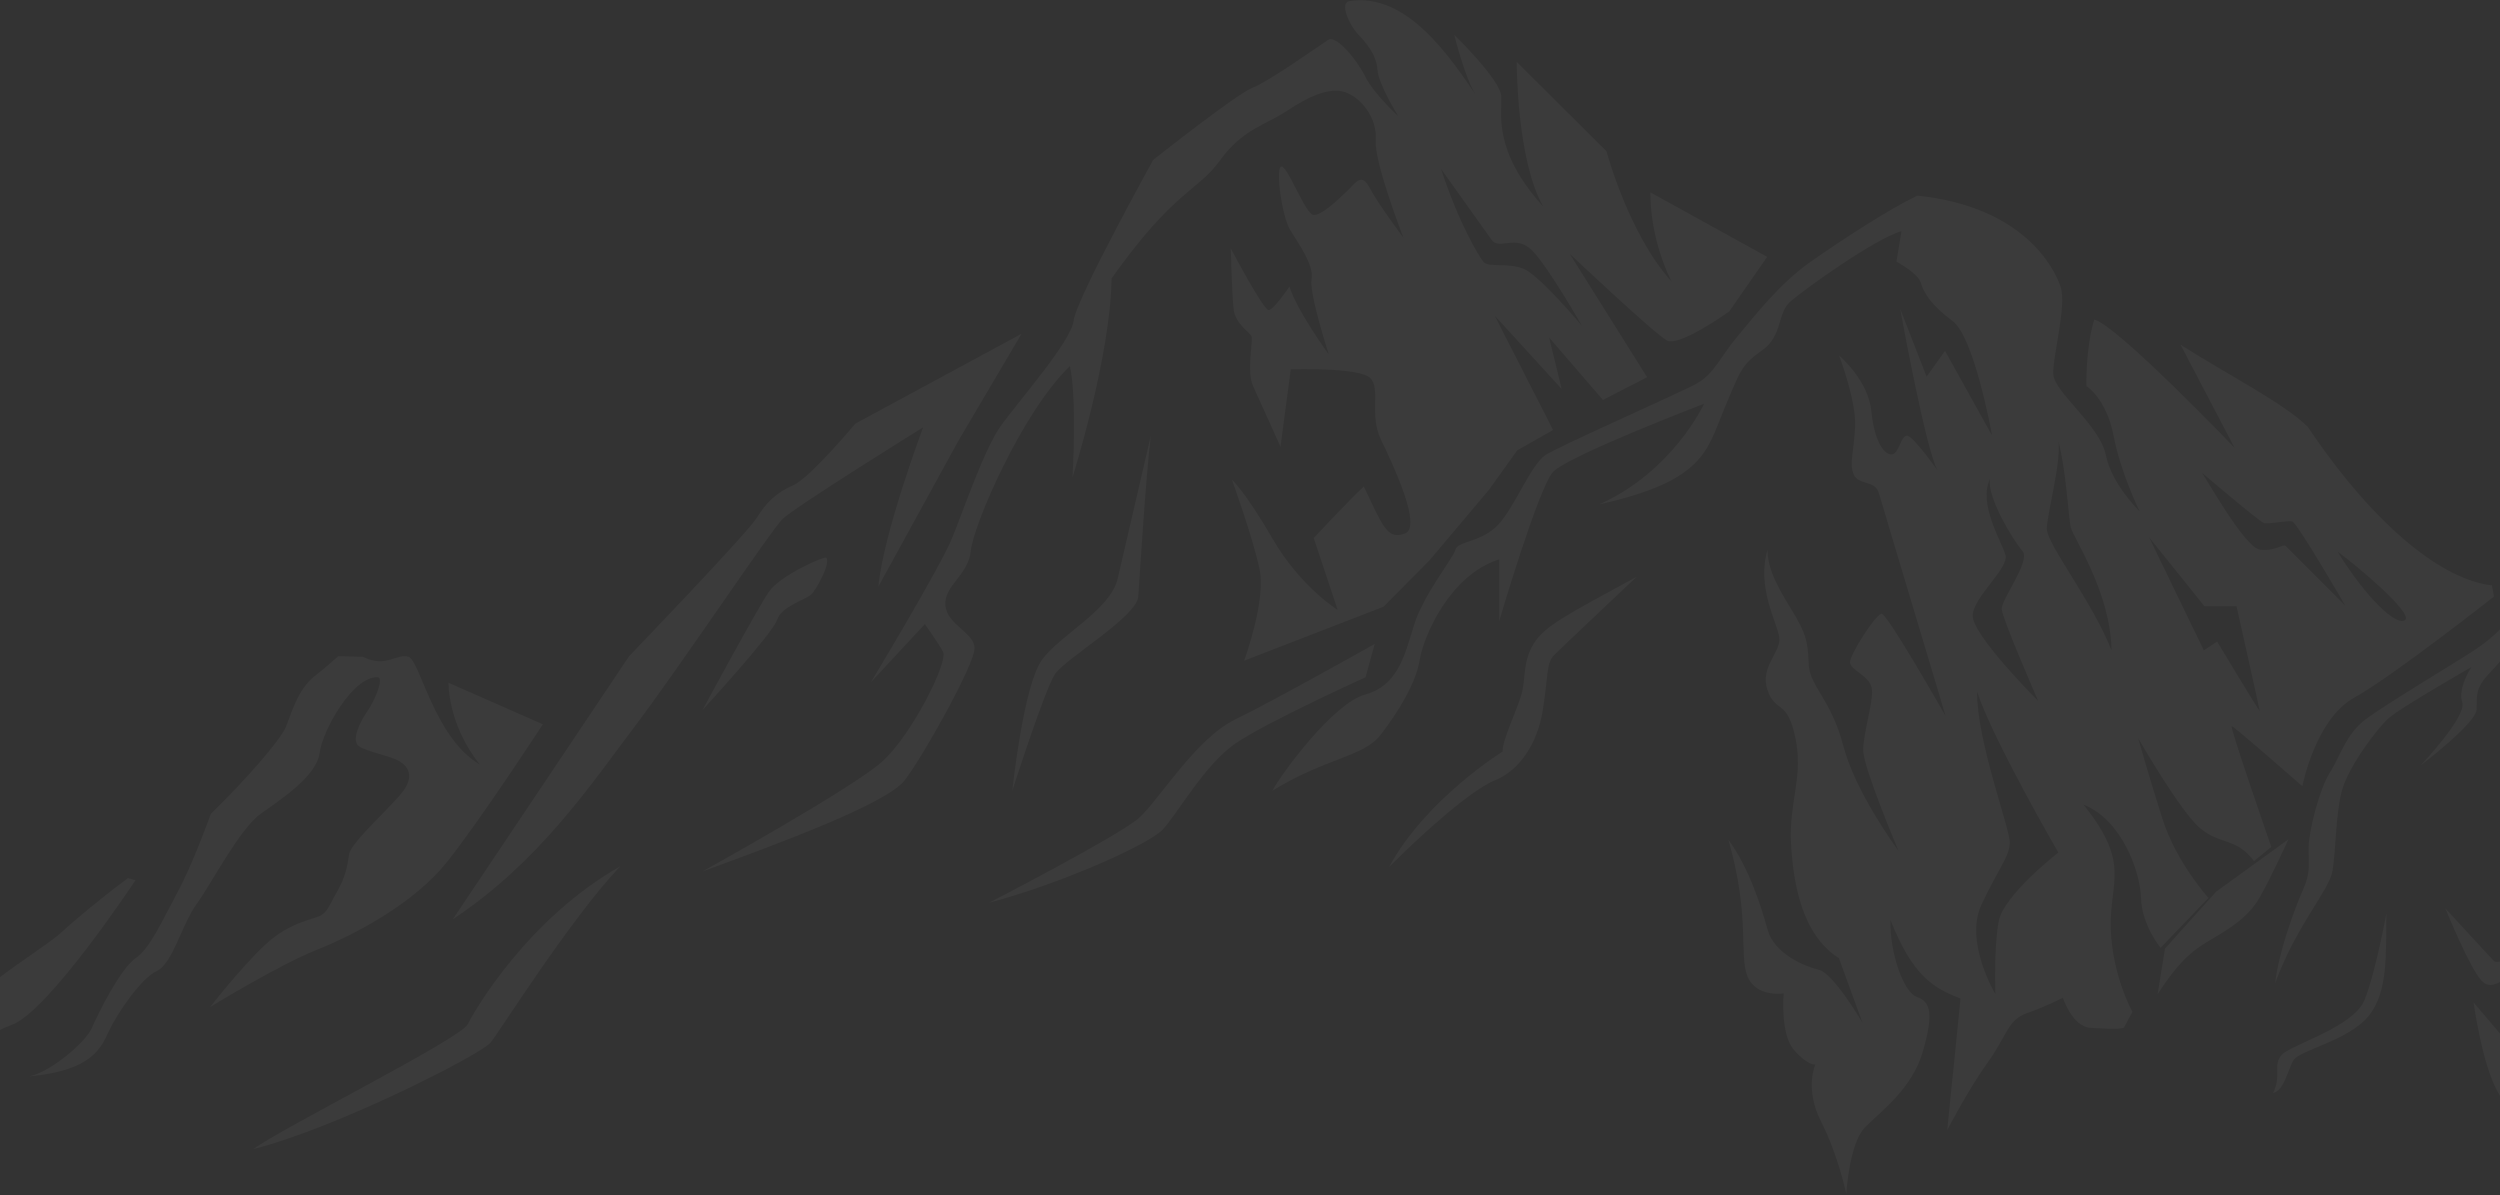 <svg width="1920" height="918" viewBox="0 0 1920 918" fill="none" xmlns="http://www.w3.org/2000/svg">
<rect x="0" y="0" width="1920" height="918" fill="#333333" stroke="none"/>
<path d="M1657.07 763.533C1675.46 735.085 1686.22 728.6 1698.63 721.251C1711.03 713.901 1726.39 704.909 1735.16 689.69C1743.92 674.472 1757.54 644.555 1757.54 644.555L1701.92 684.848L1662.71 728.514L1657.07 763.447V763.533Z" fill="white" fill-opacity="0.04"/>
<path d="M1913.81 449.572C1877.36 445.508 1825.57 407.03 1772.2 327.567C1752.77 308.977 1713.72 289.435 1674.68 264.792L1716.15 343.91C1716.15 343.91 1625.74 249.574 1608.39 245.424C1601.54 267.819 1602.4 296.526 1602.4 296.526C1602.4 296.526 1617.67 305.951 1623.23 334.658C1628.69 363.365 1643.18 392.59 1643.18 392.59C1643.18 392.59 1621.93 372.271 1617.24 349.443C1612.64 326.616 1577.76 301.195 1576.98 287.706C1576.11 274.131 1587.57 234.788 1582.45 220.003C1577.42 205.217 1553.64 158.698 1472.51 150.224C1450.48 160.773 1414.82 184.032 1390.61 200.98C1366.49 217.927 1348.18 241.965 1334.64 258.048C1321.02 274.131 1316.77 286.841 1303.23 294.451C1289.61 302.06 1197.99 342.267 1186.97 349.443C1175.86 356.62 1163.63 388.786 1150.87 402.707C1138.12 416.628 1119.46 415.418 1117.73 422.162C1116.08 428.906 1092.74 456.835 1085.54 481.392C1078.25 505.948 1072.35 526.873 1048.14 533.531C1023.93 540.189 984.196 594.058 977.168 607.287C1018.47 581.866 1047.27 581.347 1060.29 564.4C1073.3 547.539 1087.45 524.971 1090.31 506.9C1093.17 488.828 1113.48 441.444 1151.39 429.598V476.982C1151.39 476.982 1181.42 374.951 1192.69 362.5C1204.06 350.135 1308.7 310.101 1308.7 310.101C1308.7 310.101 1285.1 361.808 1228.36 387.316C1309.31 369.331 1310.96 345.639 1323.97 314.597C1336.99 283.556 1337.59 280.184 1353.47 268.943C1369.26 257.616 1364.75 240.755 1374.9 231.676C1385.14 222.683 1439.98 183.168 1460.37 177.547L1456.46 200.98C1456.46 200.98 1472.86 209.713 1475.12 217.063C1477.37 224.412 1482.49 233.924 1499.41 246.375C1515.9 258.394 1529.09 329.988 1529.87 334.398L1493.77 269.462L1479.63 289.262L1459.33 237.123C1460.45 243.435 1479.11 345.12 1487.96 361.116C1485.88 358.263 1469.65 335.522 1464.88 334.658C1459.85 333.793 1458.72 348.406 1452.99 349.011C1447.35 349.53 1439.46 339.413 1437.2 315.721C1435.03 292.981 1414.12 274.477 1412.39 272.92C1413.08 274.909 1425.83 308.458 1424.71 328.173C1423.58 348.406 1420.2 355.756 1423.58 364.229C1426.96 372.703 1439.98 368.726 1442.84 378.323C1445.62 387.662 1491.34 540.276 1494.21 549.873C1490.56 543.561 1449.44 471.362 1445.1 471.362C1440.76 471.362 1420.8 502.403 1420.8 508.629C1420.8 514.854 1437.2 519.264 1437.72 529.986C1438.33 540.708 1430.95 563.276 1430.95 576.246C1430.95 589.216 1456.46 649.57 1458.02 653.374C1455.68 650.261 1424.97 608.152 1415.68 572.874C1406.05 536.212 1389.65 527.219 1389.05 509.753C1388.53 492.2 1386.79 486.061 1376.03 468.508C1365.36 451.042 1357.46 436.948 1357.46 422.335C1348.87 450.523 1364.75 478.106 1366.49 489.433C1368.14 500.674 1351.3 512.001 1357.46 529.986C1363.62 548.058 1372.65 536.471 1378.89 566.821C1385.14 597.084 1373.78 615.761 1375.51 647.84C1377.25 680.006 1384.53 718.397 1412.3 735.864L1430.35 785.409C1429.05 783.161 1407.96 747.623 1397.03 744.856C1385.66 742.089 1362.58 732.491 1357.46 713.815C1352.34 695.224 1342.71 665.393 1327.44 645.073C1344.36 703.698 1335.34 733.615 1342.11 749.958C1348.87 766.3 1369.87 762.928 1369.87 762.928C1369.87 762.928 1367.01 793.969 1377.77 806.334C1388.53 818.699 1394.17 817.575 1394.17 817.575C1394.17 817.575 1385.66 836.252 1398.68 861.586C1411.69 887.008 1417.94 916.839 1417.94 916.839C1417.94 916.839 1420.2 878.534 1432.08 866.083C1443.97 853.718 1468.35 836.77 1476.77 807.458C1485.27 778.146 1482.49 769.153 1472.25 765.695C1462.1 762.322 1451.34 732.491 1451.86 706.551C1468.87 749.352 1484.75 758.95 1505.66 766.819L1495.51 867.812C1495.51 867.812 1511.91 836.252 1526.57 815.932C1541.32 795.612 1541.84 783.247 1556.59 778.146C1571.25 773.044 1584.27 766.3 1584.27 766.3C1584.27 766.3 1591.64 788.868 1605.79 789.387C1605.79 789.387 1630 791.116 1631.21 789.127C1632.34 787.138 1637.72 777.108 1637.72 777.108C1637.72 777.108 1622.19 749.352 1621.06 713.296C1619.93 677.239 1636.94 663.664 1600.15 618.009C1629.04 629.25 1643.7 668.765 1644.31 689.604C1644.83 710.442 1659.32 727.909 1659.32 727.909L1696.11 689.604C1696.11 689.604 1671.47 662.54 1660.71 628.731C1650.47 596.479 1642.84 569.588 1642.14 566.994C1644.05 570.28 1674.77 623.457 1689.6 635.994C1704.87 648.964 1717.63 643.171 1731.08 661.329L1744.35 650.434C1744.35 650.434 1712.16 557.656 1713.9 557.656C1715.63 557.656 1768.21 603.829 1768.21 603.829C1768.21 603.829 1778.1 552.468 1807.95 535.866C1837.89 519.264 1915.37 458.132 1915.37 458.132L1913.81 449.572ZM1540.19 426.226C1537.42 416.109 1519.02 387.056 1528.31 367.861C1525.79 381.696 1546.44 415.504 1553.21 423.113C1559.97 430.722 1536.81 460.294 1537.33 467.903C1537.85 475.512 1565.35 538.373 1565.35 538.373C1565.35 538.373 1513.56 486.753 1515.03 472.14C1516.42 457.44 1543.06 436.343 1540.19 426.139V426.226ZM1534.99 707.589C1531.17 727.909 1532.47 763.447 1532.47 763.447C1532.47 763.447 1508.26 723.24 1521.88 694.533C1535.51 665.739 1543.14 658.13 1543.49 647.408C1543.92 636.6 1518.07 569.415 1518.41 531.283C1530.73 568.464 1580.8 654.758 1580.8 654.758C1580.8 654.758 1538.8 687.356 1534.99 707.589ZM1571.95 406.425C1571.95 395.011 1582.97 356.101 1580.89 339.154C1586.79 361.116 1588.52 396.654 1590.26 404.696C1591.99 412.737 1620.8 454.155 1621.67 499.463C1606.83 461.85 1572.04 417.839 1572.04 406.425H1571.95ZM1702.71 492.719L1692.55 499.463L1650.56 412.737L1692.99 465.568H1717.63C1717.63 465.568 1735.42 544.685 1735.42 545.896C1735.42 547.107 1702.71 492.632 1702.71 492.632V492.719ZM1755.37 419.309C1753.29 417.406 1747.3 423.718 1735.42 422.076C1723.53 420.346 1692.12 363.278 1690.82 362.846C1690.82 362.846 1735.42 400.891 1738.8 401.756C1742.18 402.621 1756.59 399.681 1760.4 400.459C1764.22 401.324 1801.18 465.136 1801.18 465.136C1801.18 465.136 1757.45 421.124 1755.37 419.222V419.309ZM1847.08 476.204C1840.32 481.305 1816.98 458.824 1795.28 423.718C1808.47 433.057 1853.85 471.102 1847.08 476.204Z" fill="white" fill-opacity="0.04"/>
<path d="M759.559 693.322C813.875 678.969 881.465 649.051 892.832 637.205C904.111 625.359 924.935 587.573 948.449 571.231C971.962 554.889 1048.75 520.129 1048.75 520.129L1055.78 494.535C1055.78 494.535 978.643 537.941 948.449 552.641C918.254 567.34 889.968 614.637 874.697 628.213C859.427 641.788 759.559 693.322 759.559 693.322Z" fill="white" fill-opacity="0.04"/>
<path d="M1267.57 147.111C1267.57 147.111 1265.84 179.882 1283.71 216.198C1250.57 179.363 1233.82 116.242 1233.82 116.242L1164.84 47.501C1164.84 47.501 1164.67 122.9 1185.23 158.698C1145.75 115.118 1153.82 86.411 1152.96 73.701C1152.09 60.99 1116.86 26.749 1116.86 26.749C1116.86 26.749 1125.36 60.99 1133.43 72.836C1114.78 45.772 1080.94 -6.454 1036.26 0.896C1028.62 2.193 1036.26 19.054 1042.59 25.885C1048.92 32.629 1056.99 41.535 1057.86 53.381C1058.73 65.227 1074 89.351 1074 89.351C1074 89.351 1055.34 72.404 1048.58 58.915C1041.81 45.34 1026.1 26.749 1020.12 30.554C1014.22 34.358 974.305 62.719 961.984 67.389C949.663 72.058 885.63 122.814 885.63 122.814C885.63 122.814 826.195 230.206 824.547 246.289C822.811 262.371 780.383 310.188 768.062 327.913C755.741 345.639 740.904 389.218 731.533 412.478C722.163 435.737 668.715 524.107 668.715 524.107L710.276 479.317C710.276 479.317 719.994 492.892 724.245 500.501C728.497 508.11 700.471 563.881 677.999 584.46C655.526 605.039 539.434 669.284 539.434 669.284C600.777 646.889 680.515 617.231 694.571 599.506C708.541 581.78 748.453 510.272 748.453 497.994C748.453 485.715 727.542 480.268 726.067 464.963C724.679 449.745 743.854 441.877 745.59 422.94C747.325 404.091 784.374 317.191 821.683 281.135C827.323 307.075 823.679 366.564 823.679 366.564C823.679 366.564 852.832 274.65 853.7 213.777C902.462 145.295 919.469 147.371 936.909 123.246C954.349 99.122 971.702 96.182 988.274 85.201C1004.85 74.22 1020.98 66.611 1033.22 70.847C1045.45 75.084 1057.86 90.735 1056.56 107.682C1055.26 124.63 1077.82 182.563 1077.82 182.563C1077.82 182.563 1058.55 156.882 1052.05 144.517C1045.54 132.152 1041.29 140.28 1034.52 146.765C1027.75 153.25 1015 165.615 1008.75 165.096C1002.5 164.491 988.968 127.31 984.109 127.915C979.337 128.521 984.37 165.961 990.877 176.683C997.384 187.405 1009.27 203.487 1007.28 214.469C1005.28 225.45 1020.55 272.229 1020.55 272.229C1020.55 272.229 996.517 239.544 990.27 220.089C990.27 220.089 978.383 237.815 974.391 238.161C970.4 238.507 945.238 190.777 945.238 190.777C945.238 190.777 946.106 226.834 947.494 237.901C948.882 248.883 959.641 254.849 961.116 258.221C962.591 261.593 957.125 285.285 962.504 296.872C967.884 308.458 983.415 343.131 983.415 343.131L991.311 283.642C991.311 283.642 1044.24 281.913 1052.39 290.387C1060.64 298.86 1051.27 318.315 1060.64 337.77C1070.01 357.226 1092.39 404.609 1079.03 409.711C1064.89 415.072 1061.76 402.966 1047.36 373.654C1036.08 384.117 1008.92 413.17 1008.92 413.17L1027.32 468.422C1027.32 468.422 998.773 450.696 977.515 414.034C956.257 377.372 946.106 368.38 946.106 368.38C946.106 368.38 962.244 412.91 967.363 437.207C972.483 461.418 955.477 507.418 955.477 507.418L1062.46 466.001L1097.77 430.463L1143.59 376.075L1165.28 345.812L1192.78 330.248L1147.92 242.398L1199.38 298.774L1189.74 259.259L1231.05 307.161L1264.97 289.695L1205.54 194.927C1205.54 194.927 1270.61 256.405 1280.24 261.507C1289.87 266.608 1328.05 239.198 1328.05 239.198L1357.2 197.262L1267.31 147.63L1267.57 147.111ZM1214.82 250.093C1214.82 250.093 1182.89 212.048 1170.66 206.687C1158.51 201.326 1142.89 205.822 1139.25 201.066C1135.6 196.311 1120.85 172.619 1106.71 129.731C1106.71 129.731 1139.51 175.732 1145.49 184.119C1151.39 192.593 1164.15 179.363 1176.9 192.593C1189.66 205.822 1214.82 250.093 1214.82 250.093Z" fill="white" fill-opacity="0.04"/>
<path d="M347.854 705.946C414.057 661.935 453.102 603.57 488.762 556.186C524.423 508.802 591.493 408.155 600.777 398.816C610.148 389.478 708.974 328.173 708.974 328.173C708.974 328.173 678.433 409.365 674.615 450.437L736.132 338.376L784.548 256.319L656.915 325.319C656.915 325.319 621.948 367.169 609.28 372.617C596.526 378.151 588.456 385.76 581.255 397.606C574.053 409.452 483.209 503.873 483.209 503.873L347.854 705.86V705.946Z" fill="white" fill-opacity="0.04"/>
<path d="M104.042 676.029C104.042 676.029 37.232 777.022 8.947 787.139C-19.339 797.342 -25.586 814.808 -106.452 903.869L-113.567 893.925C-96.561 869.455 -75.043 837.722 -59.512 812.127C-29.838 763.014 30.031 731.8 47.037 716.149C58.056 705.946 78.707 688.912 98.229 674.386L104.042 676.029Z" fill="white" fill-opacity="0.04"/>
<path d="M416.92 556.272C416.92 556.272 368.591 630.374 343.342 661.935C318.18 693.581 273.236 717.533 243.475 729.379C213.801 741.225 161.481 773.304 161.481 773.304C161.481 773.304 183.78 744.337 203.562 725.661C223.432 707.07 242.087 706.206 247.206 702.574C252.238 698.942 252.846 695.224 259.006 684.502C265.166 673.781 266.728 665.653 268.116 656.055C269.505 646.457 303.777 616.885 310.805 605.904C317.92 594.836 312.801 588.092 306.293 584.374C299.786 580.569 281.999 577.37 275.752 573.133C269.505 568.896 276.272 554.543 282.259 546.069C288.159 537.595 295.014 520.388 290.155 520.129C271.24 519.005 247.726 560.768 245.47 578.235C243.215 595.701 216.924 613.167 200.526 624.754C184.04 636.34 162.262 678.882 150.982 694.36C139.616 709.924 132.588 740.101 120.441 745.721C108.293 751.341 90.159 778.146 83.912 791.375C77.665 804.605 71.158 822.158 22.482 826.654C38.794 823.368 66.125 800.282 70.724 789.127C75.409 777.973 92.849 743.559 104.042 735.95C115.235 728.341 123.825 708.454 136.145 685.627C148.119 663.491 161.134 627.261 161.915 625.013H162.002C187.684 599.938 215.883 568.032 219.701 557.915C225.688 542.264 229.939 527.911 243.475 517.794C248.854 513.73 253.973 508.888 259.787 503.96L278.615 504.392C296.402 513.385 304.645 501.539 313.668 504.392C322.692 507.159 333.191 566.389 368.591 587.227C343.69 556.272 344.47 524.366 344.47 524.366L416.92 556.272Z" fill="white" fill-opacity="0.04"/>
<path d="M194.539 882.511C259.006 866.169 369.372 809.793 376.748 800.714C384.123 791.721 437.831 705.86 476.355 665.307C405.641 705.427 364.861 775.293 359.221 786.62C353.581 797.86 216.664 866.169 194.539 882.511Z" fill="white" fill-opacity="0.04"/>
<path d="M634.616 428.301C637.913 433.057 626.981 452.858 622.903 456.662C618.825 460.467 600.17 465.568 596.786 476.117C593.402 486.666 539.521 545.291 539.521 545.291C539.521 545.291 581.776 467.038 590.626 454.328C599.476 441.617 633.488 426.831 634.529 428.301H634.616Z" fill="white" fill-opacity="0.04"/>
<path d="M883.808 334.744C879.816 368.207 875.305 442.655 874.177 458.219C873.049 473.696 818.126 505.862 810.23 517.708C802.334 529.554 777.433 607.374 777.433 607.374C777.433 607.374 785.936 526.701 800.079 506.986C814.221 487.272 852.745 468.681 858.385 444.384C864.025 420.173 883.808 334.744 883.808 334.744Z" fill="white" fill-opacity="0.04"/>
<path d="M1256.99 442.914C1202.67 472.486 1186.27 480.7 1177.77 494.535C1169.27 508.369 1171.87 521.858 1168.4 533.618C1165.02 545.291 1153.65 568.723 1154 577.197C1154 577.197 1095.17 613.6 1066.88 665.739C1095.17 637.551 1130.22 606.509 1148.36 599.16C1166.49 591.81 1180.63 571.836 1184.89 545.291C1189.14 518.745 1187.4 509.234 1193.65 503.009C1199.9 496.783 1256.99 442.914 1256.99 442.914Z" fill="white" fill-opacity="0.04"/>
<path d="M2492.62 827.432L2485.42 850.346C2485.42 850.346 2434.23 810.312 2427.98 806.075C2421.82 801.838 2420.95 791.116 2401.43 777.887C2382.95 765.263 2362.73 745.202 2360.56 743.127C2361.95 745.635 2374.01 766.3 2390.41 787.485C2407.94 809.966 2412.45 848.357 2408.46 848.876C2404.55 849.481 2385.55 844.12 2377.05 836.771C2368.63 829.421 2337.75 774.774 2324.21 767.424C2310.59 760.075 2302.95 752.725 2278.05 718.052C2292.8 755.838 2317.7 775.293 2319.96 781.518C2322.21 787.744 2319.96 799.849 2319.96 799.849L2307.29 795.439C2308.68 797.947 2331.24 838.414 2348.76 861.327C2366.9 885.019 2367.16 869.801 2382.78 883.03C2398.31 896.26 2414.19 917.877 2414.19 917.877C2414.19 917.877 2386.42 896.26 2376.27 889.515C2366.03 882.771 2356.14 884.154 2349.11 880.177C2342 876.286 2338.35 866.429 2322.73 851.47C2307.2 836.511 2275.97 809.966 2270.68 796.65C2265.3 783.334 2239.01 753.762 2226.51 743.819C2214.02 733.875 2197.88 717.619 2197.88 717.619C2197.88 717.619 2199.35 724.104 2207.86 733.875C2216.27 743.559 2210.81 756.097 2216.1 776.417C2221.04 795.353 2241.35 814.462 2243.86 816.71C2241.17 814.635 2219.83 797.169 2215.23 792.413C2210.37 787.398 2205.08 791.376 2195.71 777.627C2186.43 763.879 2197.01 751.428 2188.77 747.018C2180.44 742.522 2171.76 719.522 2169.25 708.281C2166.64 697.04 2181.74 679.92 2173.41 668.074C2165.17 656.228 2136.1 603.224 2134.63 602.532C2133.15 601.927 2157.1 676.807 2157.1 676.807C2157.1 676.807 2150.5 687.788 2146.51 698.77C2142.44 709.751 2142.26 731.54 2142.26 731.54C2142.26 731.54 2130.81 709.146 2124.21 703.179C2117.62 697.3 2107.21 700.672 2100.01 697.905C2092.8 695.138 2043.61 653.115 2043.61 653.115C2043.61 653.115 2085.6 706.552 2094.28 712.95C2102.96 719.262 2104.52 710.01 2112.33 716.495C2120.22 723.067 2132.28 756.27 2143.91 771.315C2155.62 786.274 2148.16 797.947 2161.78 816.364C2175.32 834.782 2182.95 833.658 2192.76 842.564C2202.48 851.47 2198.49 862.884 2200.83 877.842C2203.08 892.282 2226.94 915.974 2228.77 917.79C2226.08 916.58 2184.08 896.779 2177.92 891.418C2171.5 885.884 2176.62 877.842 2166.9 869.455C2157.1 860.981 2133.32 846.974 2120.83 832.188C2108.34 817.402 2102.35 795.612 2099.83 784.631C2097.23 773.65 2090.29 771.748 2084.74 762.842C2079.27 753.935 2081.96 745.894 2077.01 740.62C2071.98 735.345 2055.93 727.304 2055.93 727.304C2055.93 727.304 2070.94 740.447 2072.41 747.191C2073.89 753.935 2071.63 759.037 2075.45 765.349C2079.27 771.748 2075.19 776.417 2073.54 783.161C2071.81 789.906 2076.67 813.425 2076.67 813.425C2076.67 813.425 2046.3 817.575 2034.06 823.714C2021.74 829.853 2005.17 849.135 2000.31 848.703C1995.45 848.271 1962.31 826.481 1959.1 827.346C1955.97 828.21 1954.85 833.485 1962.92 842.564C1970.99 851.643 1985.82 874.47 1977.58 880.004C1969.34 885.451 1949.12 912.775 1934.72 911.91C1927.52 909.23 1934.54 877.669 1934.89 870.925C1935.15 864.094 1929.51 859.598 1917.62 837.376C1905.74 815.067 1899.75 769.932 1899.75 769.932L1926.65 801.579L1963.7 780.394C1963.7 780.394 1939.14 757.567 1932.03 751.947C1925 746.24 1915.37 763.187 1906 753.33C1896.89 743.819 1879.1 700.326 1878.06 697.646C1880.14 699.894 1913.46 736.21 1915.37 738.112C1917.36 740.101 1923.26 737.247 1930.9 735.259C1938.53 733.27 1961.44 756.702 1972.2 768.03C1982.96 779.27 2033.28 805.729 2033.28 805.729C2033.28 805.729 2027.12 791.981 2012.63 776.157C1998.66 760.853 1978.88 724.191 1977.67 721.856L2012.11 747.71L2020.01 725.661C2002.48 719.176 1977.84 689.863 1969.42 682.86C1961.27 676.029 1925.61 682.86 1922.57 683.292L1959.45 648.446C1959.45 648.446 1947.3 624.495 1937.41 602.186C1938.8 602.186 2020.01 681.39 2020.01 681.39L1991.2 632.622L2023.74 603.051C2023.74 603.051 1999.1 570.366 2006.73 566.648C2014.11 563.103 2082.22 628.213 2086.38 632.19C2083.87 627.867 2036.15 548.75 2027.38 525.49C2018.88 503.009 2006.65 474.648 2005.17 471.189C2007.77 474.648 2042.05 520.561 2067.56 544.08C2041.01 502.403 2041.79 471.621 2043.26 456.749C2044.65 441.79 2054.02 423.978 2046.65 421.73C2039.27 419.482 2029.64 435.824 2001.61 448.794C1973.59 461.764 1954.41 466.26 1946.43 476.982C1938.53 487.704 1921.27 506.9 1911.12 517.881C1900.88 528.862 1902.35 534.569 1902.01 544.945C1901.75 555.062 1861.66 585.844 1859.14 587.746C1861.14 585.585 1894.63 549.96 1890.99 539.325C1887.34 528.343 1898.1 512.261 1898.1 512.261C1898.1 512.261 1844.57 542.956 1835.28 550.911C1825.91 558.78 1803.27 589.216 1798.49 607.547C1793.72 625.878 1793.98 653.547 1791.38 668.766C1788.86 683.984 1763.96 709.924 1747.3 755.059C1749.82 731.627 1762.57 696.954 1768.82 683.119C1774.98 669.284 1772.73 662.799 1772.99 650.435C1773.33 637.983 1781.23 606.164 1789.12 593.712C1797.11 581.348 1801.36 564.141 1816.63 552.554C1831.9 541.054 1887.6 507.764 1900.36 499.291C1913.11 490.817 1921.96 482.257 1930.03 472.054C1938.1 461.937 1982.26 442.914 2001.35 433.143C2020.44 423.459 2042.91 399.335 2054.37 399.335C2065.82 399.335 2121.61 474.734 2127.86 488.828C2134.02 502.922 2152.76 536.471 2162.91 555.148C2173.06 573.739 2167.42 586.103 2167.42 598.555C2167.42 611.006 2199.87 637.378 2201.87 639.021C2200.57 637.032 2179.57 605.212 2180.18 595.442C2180.7 585.239 2186.43 566.129 2174.8 546.329C2163.17 526.614 2157.27 504.911 2157.27 504.911C2157.27 504.911 2174.8 514.249 2183.82 521.858C2192.93 529.468 2189.46 550.306 2215.84 590.34C2242.13 630.374 2249.24 665.912 2259.4 675.769C2269.55 685.627 2277.53 680.871 2300.09 700.585C2322.04 719.695 2351.97 765.09 2353.8 767.857C2352.06 763.879 2323.52 699.894 2313.1 686.232C2302.43 672.138 2276.4 656.314 2274.06 639.453C2273.54 635.303 2275.27 628.731 2278.31 621.122C2300.09 629.077 2330.63 639.194 2356.75 643.95C2360.13 669.89 2381.65 689.604 2403.69 724.537C2425.73 759.556 2454.62 769.154 2491.41 825.53C2491.84 826.135 2492.28 826.827 2492.62 827.432Z" fill="white" fill-opacity="0.04"/>
<path d="M1832.77 701.796C1832.16 731.713 1834.5 761.285 1819.15 780.221C1803.87 799.071 1766.22 806.507 1761.53 814.116C1756.85 821.725 1754.33 837.549 1745.65 839.451C1752.42 826.741 1745.22 817.921 1752.42 810.052C1759.62 802.27 1807.34 788.868 1815.85 768.202C1824.35 747.45 1832.68 701.796 1832.68 701.796H1832.77Z" fill="white" fill-opacity="0.04"/>
</svg>
